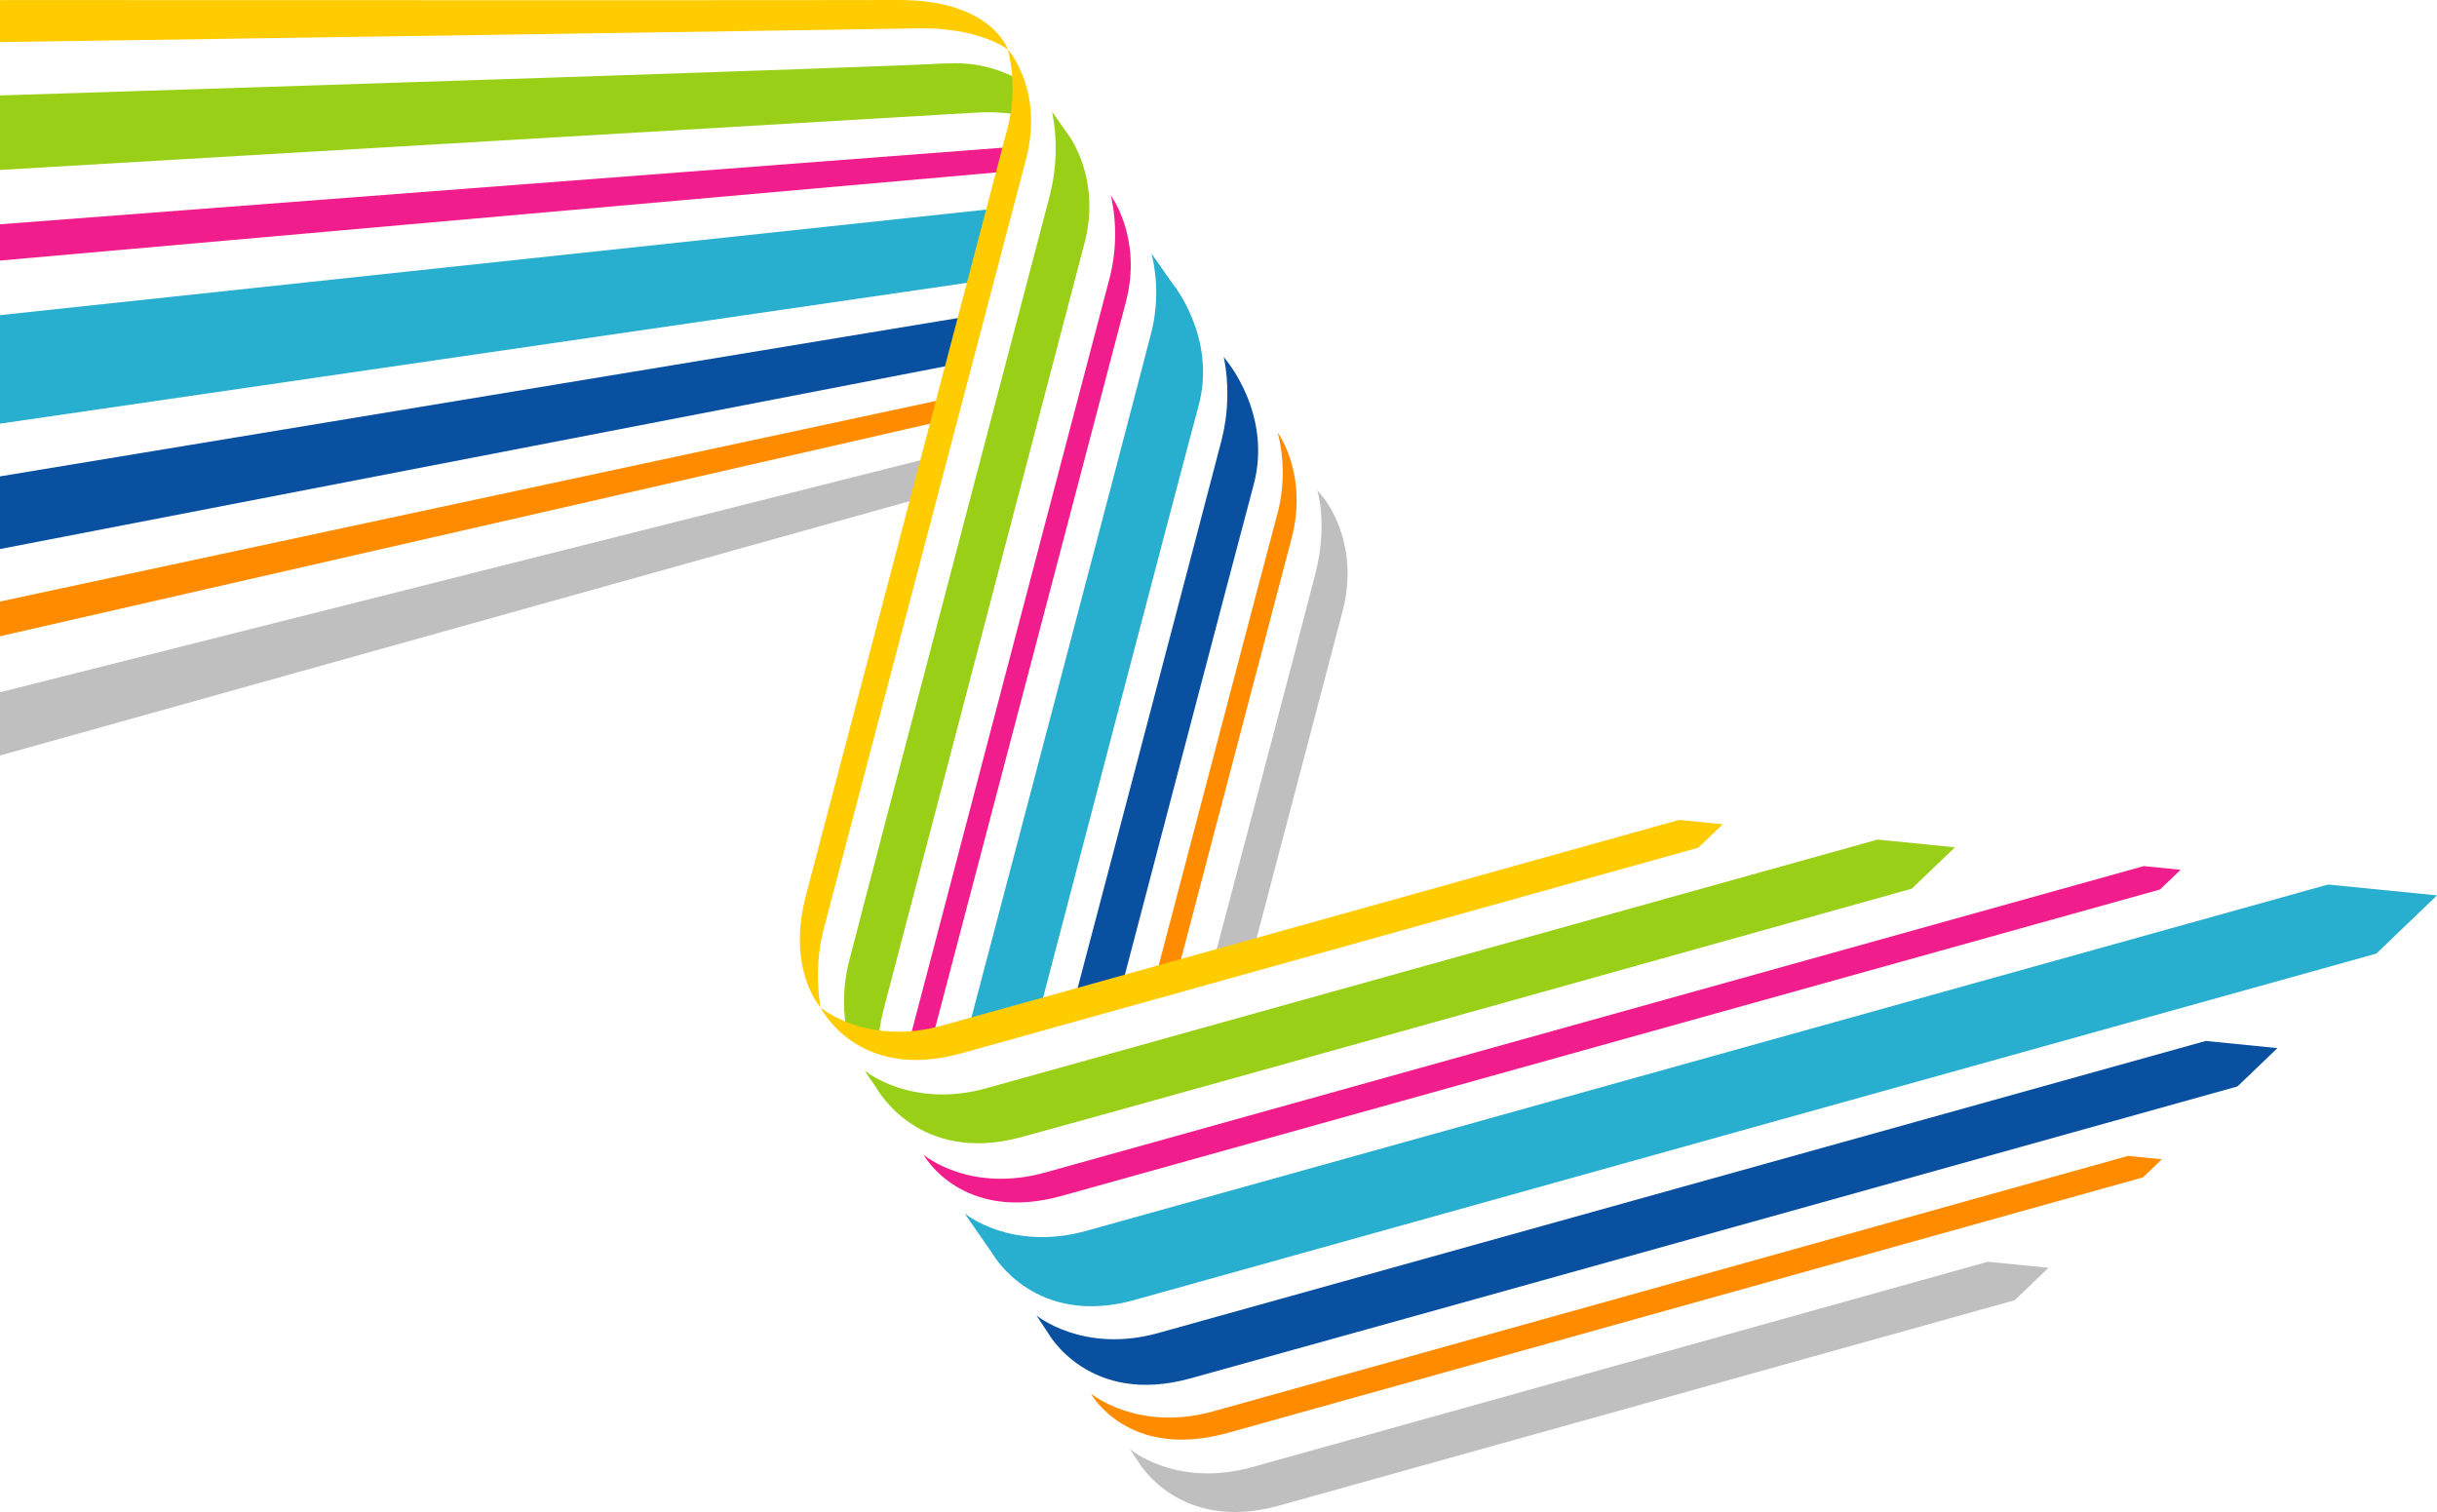 <svg xmlns="http://www.w3.org/2000/svg" xmlns:xlink="http://www.w3.org/1999/xlink" width="361.637" height="224.364" viewBox="0 0 361.637 224.364">
  <defs>
    <clipPath id="clip-path">
      <path id="Path_8554" data-name="Path 8554" d="M445.039,219.091v16.1l144.35-21.023,2.769-10.82Z" transform="translate(-445.039 -203.347)" fill="none"/>
    </clipPath>
    <linearGradient id="linear-gradient" x1="-4.545" y1="10.744" x2="-4.534" y2="10.744" gradientUnits="objectBoundingBox">
      <stop offset="0" stop-color="#0868ac"/>
      <stop offset="1" stop-color="#28aecf"/>
    </linearGradient>
    <clipPath id="clip-path-2">
      <path id="Path_8556" data-name="Path 8556" d="M445.039,234.655v10.782l141.194-27.293,1.824-7.127Z" transform="translate(-445.039 -211.017)" fill="none"/>
    </clipPath>
    <linearGradient id="linear-gradient-2" x1="-4.588" y1="10.303" x2="-4.577" y2="10.303" gradientUnits="objectBoundingBox">
      <stop offset="0" stop-color="#11016f"/>
      <stop offset="1" stop-color="#0a50a1"/>
    </linearGradient>
    <clipPath id="clip-path-3">
      <path id="Path_8558" data-name="Path 8558" d="M445.039,246.847V252l139.027-31.77.859-3.363Z" transform="translate(-445.039 -216.868)" fill="none"/>
    </clipPath>
    <linearGradient id="linear-gradient-3" x1="-4.654" y1="10.157" x2="-4.643" y2="10.157" gradientUnits="objectBoundingBox">
      <stop offset="0" stop-color="#ff4100"/>
      <stop offset="1" stop-color="#ff8c00"/>
    </linearGradient>
    <clipPath id="clip-path-4">
      <path id="Path_8560" data-name="Path 8560" d="M445.039,255.754v9.382l136.109-38.058,1.54-6.025Z" transform="translate(-445.039 -221.052)" fill="none"/>
    </clipPath>
    <linearGradient id="linear-gradient-4" x1="-4.483" y1="8.983" x2="-4.472" y2="8.983" gradientUnits="objectBoundingBox">
      <stop offset="0" stop-color="#737373"/>
      <stop offset="1" stop-color="#bfbfbf"/>
    </linearGradient>
    <clipPath id="clip-path-5">
      <path id="Path_8562" data-name="Path 8562" d="M584.847,193.039c-10.582.594-94.132,3.283-139.808,4.734v11.052c46.832-2.753,138.245-8.126,144.908-8.508a27.264,27.264,0,0,1,5.676.242l1.206-4.79A19.355,19.355,0,0,0,586.36,193q-.737,0-1.513.044" transform="translate(-445.039 -192.995)" fill="none"/>
    </clipPath>
    <linearGradient id="linear-gradient-5" x1="-4.846" y1="14.026" x2="-4.835" y2="14.026" gradientUnits="objectBoundingBox">
      <stop offset="0" stop-color="#4dac26"/>
      <stop offset="1" stop-color="#99cf16"/>
    </linearGradient>
    <clipPath id="clip-path-6">
      <path id="Path_8564" data-name="Path 8564" d="M445.039,210.38v5.382l148.427-13.129.92-3.664Z" transform="translate(-445.039 -198.969)" fill="none"/>
    </clipPath>
    <linearGradient id="linear-gradient-6" x1="-4.891" y1="13.73" x2="-4.88" y2="13.73" gradientUnits="objectBoundingBox">
      <stop offset="0" stop-color="#b3013f"/>
      <stop offset="1" stop-color="#f21d8c"/>
    </linearGradient>
    <clipPath id="clip-path-7">
      <path id="Path_8566" data-name="Path 8566" d="M578.508,188.505h-.2c-8.767.046-87.507.027-133.267.01v6.241c46.623-.688,129.626-1.914,136.149-2.044,9.2-.182,13.413,3.129,13.413,3.129s-2.422-7.336-16.087-7.336h-.006" transform="translate(-445.039 -188.505)" fill="none"/>
    </clipPath>
    <linearGradient id="linear-gradient-7" x1="-5.173" y1="17.001" x2="-5.162" y2="17.001" gradientUnits="objectBoundingBox">
      <stop offset="0" stop-color="#ff7f01"/>
      <stop offset="1" stop-color="#ffcc01"/>
    </linearGradient>
    <clipPath id="clip-path-8">
      <path id="Path_8568" data-name="Path 8568" d="M532.495,204.264c-1.852,7.11-26.862,102.222-29.765,113.282s2.171,16.628,2.171,16.628a28.261,28.261,0,0,1,.7-12.513c1.927-7.315,27.044-102.912,29.772-113.285s-2.679-16.362-2.679-16.362a23.849,23.849,0,0,1-.2,12.249" transform="translate(-501.833 -192.015)" fill="none"/>
    </clipPath>
    <linearGradient id="linear-gradient-8" x1="-3.614" y1="5.156" x2="-3.606" y2="5.156" xlink:href="#linear-gradient-7"/>
    <clipPath id="clip-path-9">
      <path id="Path_8570" data-name="Path 8570" d="M546.251,235.6c-1.837,7.263-14.962,56.918-14.962,56.918l5.94-1.695s10.255-39,13.021-49.518-3-17.1-3-17.1l-.742-.9s1.584,5.033-.257,12.293" transform="translate(-531.289 -223.309)" fill="none"/>
    </clipPath>
    <linearGradient id="linear-gradient-9" x1="-8.176" y1="9.493" x2="-8.16" y2="9.493" xlink:href="#linear-gradient-4"/>
    <clipPath id="clip-path-10">
      <path id="Path_8572" data-name="Path 8572" d="M544.946,231.785c-1.923,7.139-17.781,67.656-17.781,67.656l3.313-.945s14.176-53.942,16.7-63.531-2.052-15.75-2.052-15.75a24.078,24.078,0,0,1-.176,12.569" transform="translate(-527.165 -219.216)" fill="none"/>
    </clipPath>
    <linearGradient id="linear-gradient-10" x1="-7.064" y1="8.425" x2="-7.05" y2="8.425" xlink:href="#linear-gradient-3"/>
    <clipPath id="clip-path-11">
      <path id="Path_8574" data-name="Path 8574" d="M543.119,226.072c-1.672,6.521-21.721,82.677-21.721,82.677l7.022-2s16.55-63.213,19.426-73.926c2.8-10.418-4.088-18.494-4.088-18.494l-.347-.491a28.034,28.034,0,0,1-.293,12.239" transform="translate(-521.398 -213.833)" fill="none"/>
    </clipPath>
    <linearGradient id="linear-gradient-11" x1="-5.751" y1="7.138" x2="-5.739" y2="7.138" xlink:href="#linear-gradient-2"/>
    <clipPath id="clip-path-12">
      <path id="Path_8576" data-name="Path 8576" d="M540.72,218.873c-1.833,7.271-26.879,102.364-26.879,102.364l10.661-3.043s20.582-78.677,23.4-89.074c2.78-10.276-3.958-18.308-3.958-18.308l-3.014-4.3a24.444,24.444,0,0,1-.207,12.362" transform="translate(-513.841 -206.511)" fill="none"/>
    </clipPath>
    <linearGradient id="linear-gradient-12" x1="-4.58" y1="5.995" x2="-4.57" y2="5.995" xlink:href="#linear-gradient"/>
    <clipPath id="clip-path-13">
      <path id="Path_8578" data-name="Path 8578" d="M539.338,214.738c-1.749,6.573-29.771,113.351-29.771,113.351l.318.456c1.2-.418,2.286-.792,3.189-1.1,0,0,26.2-99.714,28.7-109.232s-2.211-15.817-2.211-15.817a26.517,26.517,0,0,1-.219,12.345" transform="translate(-509.566 -202.393)" fill="none"/>
    </clipPath>
    <linearGradient id="linear-gradient-13" x1="-4.192" y1="5.638" x2="-4.183" y2="5.638" xlink:href="#linear-gradient-6"/>
    <clipPath id="clip-path-14">
      <path id="Path_8580" data-name="Path 8580" d="M524.549,285c-11.231,3.133-18.128-2.623-18.128-2.623l1.843,2.7s6.205,11.313,21.372,7.2c15.919-4.318,132.2-36.882,132.2-36.882l6.4-6.136-11.486-1.145S535.781,281.865,524.549,285" transform="translate(-506.421 -248.116)" fill="none"/>
    </clipPath>
    <linearGradient id="linear-gradient-14" x1="-4.359" y1="6.707" x2="-4.35" y2="6.707" xlink:href="#linear-gradient-5"/>
    <clipPath id="clip-path-15">
      <path id="Path_8582" data-name="Path 8582" d="M528.737,295.449c-11.355,3.166-18.126-2.625-18.126-2.625s5.637,10.258,20.553,6.1L694.11,253.47l3.053-2.926L691.686,250S540.092,292.28,528.737,295.449" transform="translate(-510.611 -249.996)" fill="none"/>
    </clipPath>
    <linearGradient id="linear-gradient-15" x1="-3.855" y1="5.942" x2="-3.847" y2="5.942" xlink:href="#linear-gradient-6"/>
    <clipPath id="clip-path-16">
      <path id="Path_8584" data-name="Path 8584" d="M540.63,308.482c-11.206,3.108-18.133-2.64-18.133-2.64s5.455,9.982,20.356,5.821,135.771-37.906,135.771-37.906l2.8-2.684-5.022-.5s-124.568,34.8-135.773,37.908" transform="translate(-522.497 -270.574)" fill="none"/>
    </clipPath>
    <linearGradient id="linear-gradient-16" x1="-4.66" y1="6.528" x2="-4.651" y2="6.528" xlink:href="#linear-gradient-3"/>
    <clipPath id="clip-path-17">
      <path id="Path_8586" data-name="Path 8586" d="M543.423,308.566c-11.3,3.135-18.168-2.683-18.168-2.683l1.34,1.99s6.078,10.515,20.814,6.4c15.441-4.31,109.163-30.476,109.163-30.476l5.016-4.811-9-.9s-97.863,27.343-109.163,30.478" transform="translate(-525.255 -278.088)" fill="none"/>
    </clipPath>
    <linearGradient id="linear-gradient-17" x1="-5.419" y1="7.278" x2="-5.408" y2="7.278" xlink:href="#linear-gradient-4"/>
    <clipPath id="clip-path-18">
      <path id="Path_8588" data-name="Path 8588" d="M536.706,305.75c-11.152,3.11-18.08-2.617-18.08-2.617l1.783,2.684s6,10.813,21.013,6.682c15.606-4.291,155.435-43.336,155.435-43.336l5.933-5.689-10.648-1.062s-144.283,40.23-155.435,43.338" transform="translate(-518.626 -262.412)" fill="none"/>
    </clipPath>
    <linearGradient id="linear-gradient-18" x1="-3.925" y1="5.727" x2="-3.917" y2="5.727" xlink:href="#linear-gradient-2"/>
    <clipPath id="clip-path-19">
      <path id="Path_8590" data-name="Path 8590" d="M531.629,302.684c-11.236,3.133-18.1-2.577-18.1-2.577l4.266,6.167s6.216,10.809,21,6.661c15.543-4.366,184.216-51.378,184.216-51.378l9.012-8.64-16.172-1.611s-172.984,48.243-184.22,51.378" transform="translate(-513.532 -251.306)" fill="none"/>
    </clipPath>
    <linearGradient id="linear-gradient-19" x1="-3.224" y1="4.978" x2="-3.218" y2="4.978" xlink:href="#linear-gradient"/>
    <clipPath id="clip-path-20">
      <path id="Path_8592" data-name="Path 8592" d="M535.559,208.669c-1.68,6.506-26.189,99.6-29.692,113.274a24.475,24.475,0,0,0-.581,10.477c1.043.207,3.275.654,4.842,1a34.287,34.287,0,0,1,.826-4.2c1.887-7.2,27.113-103.393,29.7-113.278s-2.548-16.3-2.548-16.3l-2.247-3.2a27.9,27.9,0,0,1-.305,12.224" transform="translate(-504.963 -196.445)" fill="none"/>
    </clipPath>
    <linearGradient id="linear-gradient-20" x1="-3.777" y1="5.261" x2="-3.768" y2="5.261" xlink:href="#linear-gradient-5"/>
    <clipPath id="clip-path-21">
      <path id="Path_8594" data-name="Path 8594" d="M521.394,277.222c-11.313,3.127-18.093-2.673-18.093-2.673s5.44,11.121,20.967,6.786,109.3-30.5,109.3-30.5l3.618-3.469-6.494-.646S532.7,274.1,521.394,277.222" transform="translate(-503.301 -246.719)" fill="none"/>
    </clipPath>
    <linearGradient id="linear-gradient-21" x1="-5.312" y1="8.164" x2="-5.301" y2="8.164" xlink:href="#linear-gradient-7"/>
  </defs>
  <g id="Group_12639" data-name="Group 12639" transform="translate(-445.039 -188.505)">
    <g id="Group_12598" data-name="Group 12598" transform="translate(445.039 219.524)">
      <g id="Group_12597" data-name="Group 12597" clip-path="url(#clip-path)">
        <path id="Path_8553" data-name="Path 8553" d="M605.672,247.335,432.64,270.624l25.913-55.131L631.586,192.2Z" transform="translate(-458.553 -215.493)" fill="url(#linear-gradient)"/>
      </g>
    </g>
    <g id="Group_12600" data-name="Group 12600" transform="translate(445.039 235.554)">
      <g id="Group_12599" data-name="Group 12599" clip-path="url(#clip-path-2)">
        <path id="Path_8555" data-name="Path 8555" d="M602.1,257.366,432.154,280.239l26.929-57.293,169.948-22.873Z" transform="translate(-459.083 -222.946)" fill="url(#linear-gradient-2)"/>
      </g>
    </g>
    <g id="Group_12602" data-name="Group 12602" transform="translate(445.039 247.783)">
      <g id="Group_12601" data-name="Group 12601" clip-path="url(#clip-path-3)">
        <path id="Path_8557" data-name="Path 8557" d="M599.045,263.72,432.084,286.191l27.076-57.6,166.961-22.471Z" transform="translate(-459.16 -228.587)" fill="url(#linear-gradient-3)"/>
      </g>
    </g>
    <g id="Group_12604" data-name="Group 12604" transform="translate(445.039 256.527)">
      <g id="Group_12603" data-name="Group 12603" clip-path="url(#clip-path-4)">
        <path id="Path_8559" data-name="Path 8559" d="M599.072,277,430.007,299.757l31.416-66.838,169.065-22.755Z" transform="translate(-461.423 -232.919)" fill="url(#linear-gradient-4)"/>
      </g>
    </g>
    <g id="Group_12606" data-name="Group 12606" transform="translate(445.039 197.889)">
      <g id="Group_12605" data-name="Group 12605" clip-path="url(#clip-path-5)">
        <path id="Path_8561" data-name="Path 8561" d="M606.318,220.756,436.334,243.634l18.194-38.708,169.984-22.878Z" transform="translate(-454.527 -204.927)" fill="url(#linear-gradient-5)"/>
      </g>
    </g>
    <g id="Group_12608" data-name="Group 12608" transform="translate(445.039 210.374)">
      <g id="Group_12607" data-name="Group 12607" clip-path="url(#clip-path-6)">
        <path id="Path_8563" data-name="Path 8563" d="M604.04,227.544,436.181,250.137l18.512-39.385,167.859-22.592Z" transform="translate(-454.694 -210.751)" fill="url(#linear-gradient-6)"/>
      </g>
    </g>
    <g id="Group_12610" data-name="Group 12610" transform="translate(445.039 188.505)">
      <g id="Group_12609" data-name="Group 12609" clip-path="url(#clip-path-7)">
        <path id="Path_8565" data-name="Path 8565" d="M601.789,207.306,438.445,229.291l13.781-29.32L615.57,177.986Z" transform="translate(-452.226 -199.97)" fill="url(#linear-gradient-7)"/>
      </g>
    </g>
    <g id="Group_12612" data-name="Group 12612" transform="translate(563.737 195.841)">
      <g id="Group_12611" data-name="Group 12611" clip-path="url(#clip-path-8)">
        <path id="Path_8567" data-name="Path 8567" d="M448.047,283.987l125.574-97.613L707.134,254.5,581.56,352.114Z" transform="translate(-560.459 -198.164)" fill="url(#linear-gradient-8)"/>
      </g>
    </g>
    <g id="Group_12614" data-name="Group 12614" transform="translate(625.299 261.244)">
      <g id="Group_12613" data-name="Group 12613" clip-path="url(#clip-path-9)">
        <path id="Path_8569" data-name="Path 8569" d="M505.57,268.583l62.362-48.476,66.868,34.12L572.438,302.7Z" transform="translate(-559.322 -226.799)" fill="url(#linear-gradient-9)"/>
      </g>
    </g>
    <g id="Group_12616" data-name="Group 12616" transform="translate(616.68 252.69)">
      <g id="Group_12615" data-name="Group 12615" clip-path="url(#clip-path-10)">
        <path id="Path_8571" data-name="Path 8571" d="M497.353,271.269l71.236-55.374L644.5,254.628,573.262,310Z" transform="translate(-559.659 -222.836)" fill="url(#linear-gradient-10)"/>
      </g>
    </g>
    <g id="Group_12618" data-name="Group 12618" transform="translate(604.627 241.44)">
      <g id="Group_12617" data-name="Group 12617" clip-path="url(#clip-path-11)">
        <path id="Path_8573" data-name="Path 8573" d="M486.127,275.833l85.3-66.311L662.8,256.145l-85.3,66.311Z" transform="translate(-559.842 -218.531)" fill="url(#linear-gradient-11)"/>
      </g>
    </g>
    <g id="Group_12620" data-name="Group 12620" transform="translate(588.833 226.137)">
      <g id="Group_12619" data-name="Group 12619" clip-path="url(#clip-path-12)">
        <path id="Path_8575" data-name="Path 8575" d="M471.208,281.691l103.7-80.609,111.341,56.813L582.549,338.5Z" transform="translate(-560.31 -212.429)" fill="url(#linear-gradient-12)"/>
      </g>
    </g>
    <g id="Group_12622" data-name="Group 12622" transform="translate(579.898 217.53)">
      <g id="Group_12621" data-name="Group 12621" clip-path="url(#clip-path-13)">
        <path id="Path_8577" data-name="Path 8577" d="M462.687,284.128l111.728-86.851,118.927,60.684L581.615,344.812Z" transform="translate(-560.662 -207.969)" fill="url(#linear-gradient-13)"/>
      </g>
    </g>
    <g id="Group_12624" data-name="Group 12624" transform="translate(573.325 313.09)">
      <g id="Group_12623" data-name="Group 12623" clip-path="url(#clip-path-14)">
        <path id="Path_8579" data-name="Path 8579" d="M723.516,304.358,555.254,345.646l-66.217-71.732L657.3,232.626Z" transform="translate(-525.369 -264.999)" fill="url(#linear-gradient-14)"/>
      </g>
    </g>
    <g id="Group_12626" data-name="Group 12626" transform="translate(582.082 317.019)">
      <g id="Group_12625" data-name="Group 12625" clip-path="url(#clip-path-15)">
        <path id="Path_8581" data-name="Path 8581" d="M757.954,312.742,565.9,359.868l-74.407-80.6,192.053-47.126Z" transform="translate(-531.448 -269.461)" fill="url(#linear-gradient-15)"/>
      </g>
    </g>
    <g id="Group_12628" data-name="Group 12628" transform="translate(606.924 360.026)">
      <g id="Group_12627" data-name="Group 12627" clip-path="url(#clip-path-16)">
        <path id="Path_8583" data-name="Path 8583" d="M733.242,324.049,569.609,364.2,506.2,295.513,669.835,255.36Z" transform="translate(-540.258 -287.156)" fill="url(#linear-gradient-16)"/>
      </g>
    </g>
    <g id="Group_12630" data-name="Group 12630" transform="translate(612.688 375.73)">
      <g id="Group_12629" data-name="Group 12629" clip-path="url(#clip-path-17)">
        <path id="Path_8585" data-name="Path 8585" d="M707.736,325.169,566.251,359.887l-55.508-60.131,141.484-34.718Z" transform="translate(-541.073 -292.313)" fill="url(#linear-gradient-17)"/>
      </g>
    </g>
    <g id="Group_12632" data-name="Group 12632" transform="translate(598.833 342.968)">
      <g id="Group_12631" data-name="Group 12631" clip-path="url(#clip-path-18)">
        <path id="Path_8587" data-name="Path 8587" d="M764.877,325.832,573.919,372.69,499.1,291.641l190.958-46.858Z" transform="translate(-539.907 -281.627)" fill="url(#linear-gradient-18)"/>
      </g>
    </g>
    <g id="Group_12634" data-name="Group 12634" transform="translate(588.187 319.757)">
      <g id="Group_12633" data-name="Group 12633" clip-path="url(#clip-path-19)">
        <path id="Path_8589" data-name="Path 8589" d="M807.346,327.732,579.7,383.592l-89.858-97.341,227.644-55.86Z" transform="translate(-539.351 -274.103)" fill="url(#linear-gradient-19)"/>
      </g>
    </g>
    <g id="Group_12636" data-name="Group 12636" transform="translate(570.277 205.099)">
      <g id="Group_12635" data-name="Group 12635" clip-path="url(#clip-path-20)">
        <path id="Path_8591" data-name="Path 8591" d="M453.975,285.32,575.6,190.775l129.605,66.132L583.58,351.453Z" transform="translate(-560.537 -202.625)" fill="url(#linear-gradient-20)"/>
      </g>
    </g>
    <g id="Group_12638" data-name="Group 12638" transform="translate(566.805 310.17)">
      <g id="Group_12637" data-name="Group 12637" clip-path="url(#clip-path-21)">
        <path id="Path_8593" data-name="Path 8593" d="M681.786,292.445,543.315,326.424l-54.041-58.542L627.745,233.9Z" transform="translate(-518.59 -260.688)" fill="url(#linear-gradient-21)"/>
      </g>
    </g>
  </g>
</svg>
